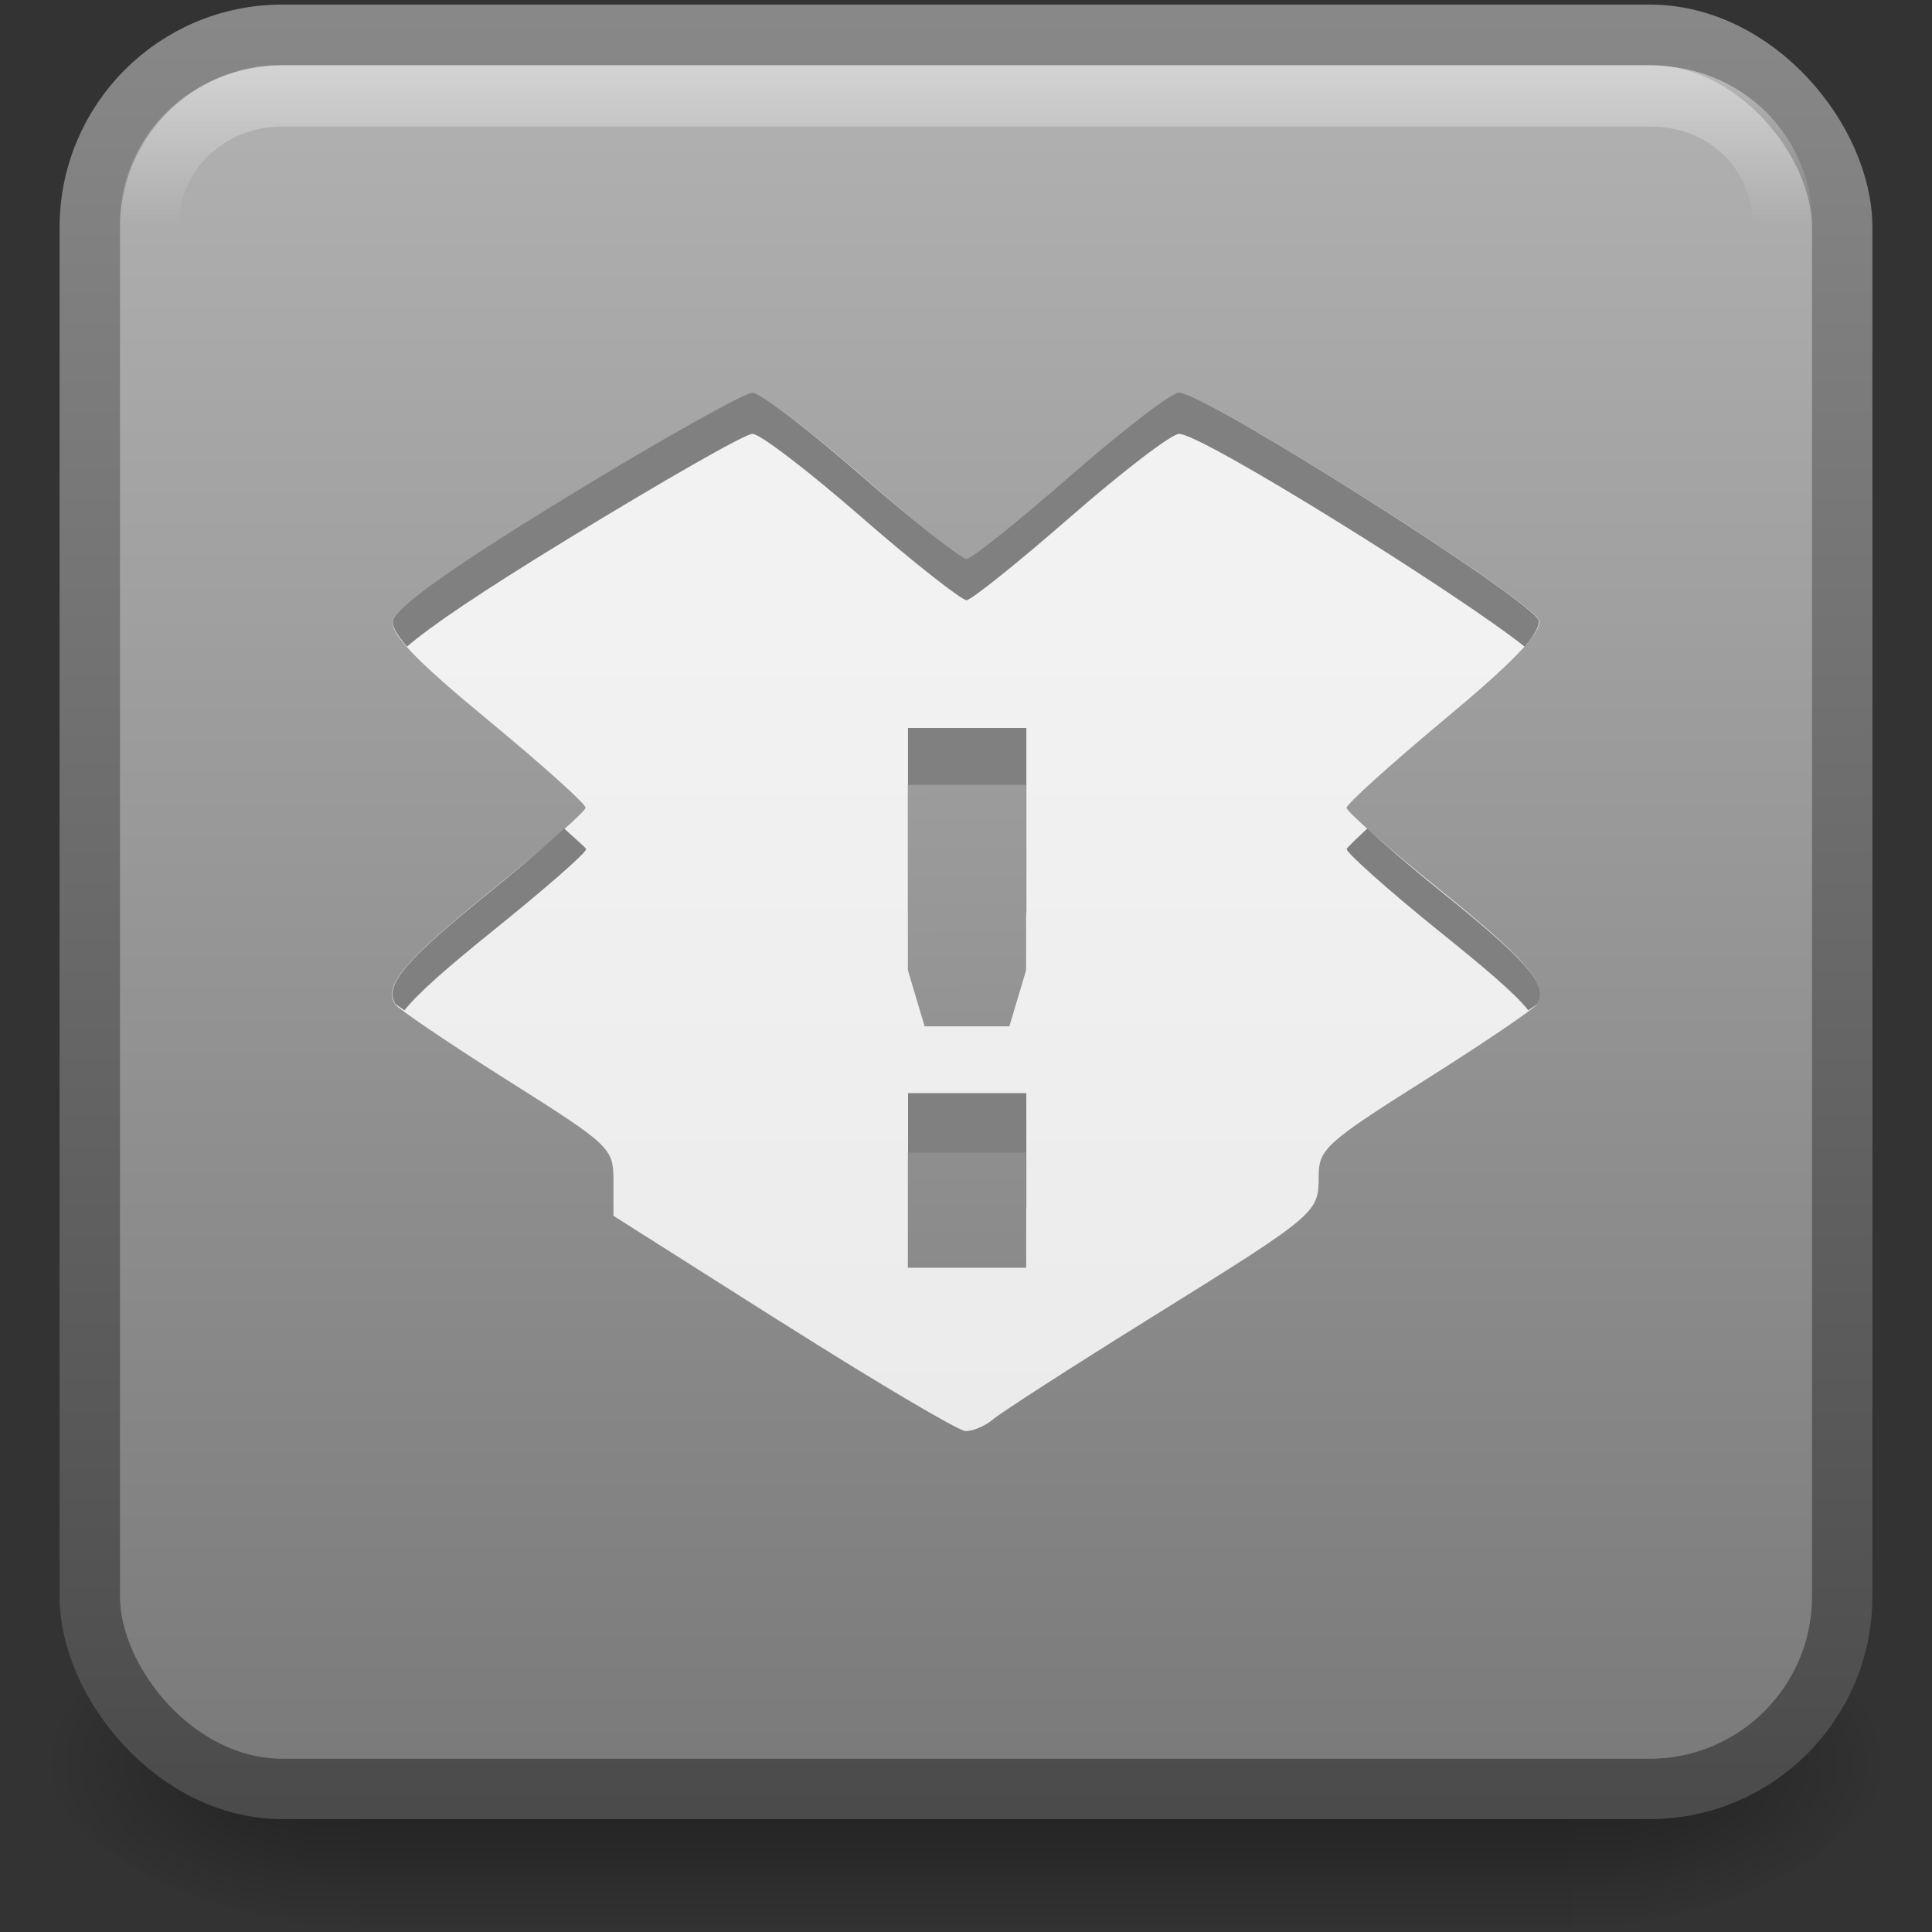 <?xml version="1.0" encoding="UTF-8" standalone="no"?>
<!-- Created with Inkscape (http://www.inkscape.org/) -->

<svg
   xmlns:dc="http://purl.org/dc/elements/1.1/"
   xmlns:cc="http://creativecommons.org/ns#"
   xmlns:rdf="http://www.w3.org/1999/02/22-rdf-syntax-ns#"
   xmlns:svg="http://www.w3.org/2000/svg"
   xmlns="http://www.w3.org/2000/svg"
   xmlns:xlink="http://www.w3.org/1999/xlink"
   xmlns:sodipodi="http://sodipodi.sourceforge.net/DTD/sodipodi-0.dtd"
   xmlns:inkscape="http://www.inkscape.org/namespaces/inkscape"
   width="32px"
   height="32px"
   id="svg2826"
   version="1.1"
   inkscape:version="0.47 r22583"
   sodipodi:docname="emblem-dropbox-syncing.svg"
   inkscape:export-filename="/home/seba/Dropbox/elementary/emblem-dropbox-unsyncable.png"
   inkscape:export-xdpi="90"
   inkscape:export-ydpi="90">
  <rect width="100%" height="100%" fill="#333333" stroke="none"/>
  <defs
     id="defs2828">
    <linearGradient
       id="linearGradient5479">
      <stop
         style="stop-color:#797979;stop-opacity:1"
         offset="0"
         id="stop5481" />
      <stop
         style="stop-color:#b3b3b3;stop-opacity:1"
         offset="1"
         id="stop5483" />
    </linearGradient>
    <linearGradient
       id="linearGradient5008">
      <stop
         id="stop5010"
         offset="0"
         style="stop-color:#4d78a7;stop-opacity:1" />
      <stop
         id="stop5012"
         offset="1"
         style="stop-color:#a8c8ea;stop-opacity:1" />
    </linearGradient>
    <linearGradient
       inkscape:collect="always"
       id="linearGradient4564">
      <stop
         style="stop-color:#f2f2f2;stop-opacity:1"
         offset="0"
         id="stop4566" />
      <stop
         style="stop-color:#ebebeb;stop-opacity:1"
         offset="1"
         id="stop4568" />
    </linearGradient>
    <linearGradient
       inkscape:collect="always"
       id="linearGradient4476">
      <stop
         style="stop-color:#ffffff;stop-opacity:1;"
         offset="0"
         id="stop4478" />
      <stop
         style="stop-color:#ffffff;stop-opacity:0;"
         offset="1"
         id="stop4480" />
    </linearGradient>
    <linearGradient
       inkscape:collect="always"
       id="linearGradient3640">
      <stop
         style="stop-color:#4b4b4b;stop-opacity:1"
         offset="0"
         id="stop3642" />
      <stop
         style="stop-color:#888888;stop-opacity:1"
         offset="1"
         id="stop3644" />
    </linearGradient>
    <inkscape:perspective
       sodipodi:type="inkscape:persp3d"
       inkscape:vp_x="0 : 16 : 1"
       inkscape:vp_y="0 : 1000 : 0"
       inkscape:vp_z="32 : 16 : 1"
       inkscape:persp3d-origin="16 : 10.666667 : 1"
       id="perspective2834" />
    <inkscape:perspective
       id="perspective2844"
       inkscape:persp3d-origin="0.5 : 0.33333333 : 1"
       inkscape:vp_z="1 : 0.5 : 1"
       inkscape:vp_y="0 : 1000 : 0"
       inkscape:vp_x="0 : 0.5 : 1"
       sodipodi:type="inkscape:persp3d" />
    <inkscape:perspective
       id="perspective2858"
       inkscape:persp3d-origin="0.5 : 0.33333333 : 1"
       inkscape:vp_z="1 : 0.5 : 1"
       inkscape:vp_y="0 : 1000 : 0"
       inkscape:vp_x="0 : 0.5 : 1"
       sodipodi:type="inkscape:persp3d" />
    <inkscape:perspective
       id="perspective4343"
       inkscape:persp3d-origin="0.5 : 0.33333333 : 1"
       inkscape:vp_z="1 : 0.5 : 1"
       inkscape:vp_y="0 : 1000 : 0"
       inkscape:vp_x="0 : 0.5 : 1"
       sodipodi:type="inkscape:persp3d" />
    <linearGradient
       id="linearGradient5060-6">
      <stop
         id="stop5062-3"
         style="stop-color:#000000;stop-opacity:1"
         offset="0" />
      <stop
         id="stop5064-1"
         style="stop-color:#000000;stop-opacity:0"
         offset="1" />
    </linearGradient>
    <linearGradient
       inkscape:collect="always"
       xlink:href="#linearGradient5048-7"
       id="linearGradient2456"
       gradientUnits="userSpaceOnUse"
       gradientTransform="matrix(0.066,0,0,0.025,0.314,31.942)"
       x1="302.857"
       y1="366.648"
       x2="302.857"
       y2="609.505" />
    <linearGradient
       id="linearGradient5048-7">
      <stop
         id="stop5050-5"
         style="stop-color:#000000;stop-opacity:0"
         offset="0" />
      <stop
         id="stop5056-9"
         style="stop-color:#000000;stop-opacity:1"
         offset="0.5" />
      <stop
         id="stop5052-6"
         style="stop-color:#000000;stop-opacity:0"
         offset="1" />
    </linearGradient>
    <linearGradient
       id="linearGradient4357">
      <stop
         id="stop4359"
         style="stop-color:#000000;stop-opacity:1"
         offset="0" />
      <stop
         id="stop4361"
         style="stop-color:#000000;stop-opacity:0"
         offset="1" />
    </linearGradient>
    <inkscape:perspective
       id="perspective4428"
       inkscape:persp3d-origin="0.5 : 0.33333333 : 1"
       inkscape:vp_z="1 : 0.5 : 1"
       inkscape:vp_y="0 : 1000 : 0"
       inkscape:vp_x="0 : 0.5 : 1"
       sodipodi:type="inkscape:persp3d" />
    <linearGradient
       inkscape:collect="always"
       xlink:href="#linearGradient3648-9"
       id="linearGradient3654-5"
       x1="9.323"
       y1="41.43"
       x2="9.323"
       y2="-2.086"
       gradientUnits="userSpaceOnUse" />
    <linearGradient
       inkscape:collect="always"
       id="linearGradient3648-9">
      <stop
         style="stop-color:#53a152;stop-opacity:1;"
         offset="0"
         id="stop3650-1" />
      <stop
         style="stop-color:#c6e587;stop-opacity:1"
         offset="1"
         id="stop3652-2" />
    </linearGradient>
    <linearGradient
       inkscape:collect="always"
       xlink:href="#linearGradient3640-9"
       id="linearGradient3646-8"
       x1="15.271"
       y1="41.43"
       x2="15.271"
       y2="-2.078"
       gradientUnits="userSpaceOnUse" />
    <linearGradient
       inkscape:collect="always"
       id="linearGradient3640-9">
      <stop
         style="stop-color:#487249;stop-opacity:1;"
         offset="0"
         id="stop3642-6" />
      <stop
         style="stop-color:#b5d66a;stop-opacity:1"
         offset="1"
         id="stop3644-0" />
    </linearGradient>
    <inkscape:perspective
       id="perspective4494"
       inkscape:persp3d-origin="0.5 : 0.33333333 : 1"
       inkscape:vp_z="1 : 0.5 : 1"
       inkscape:vp_y="0 : 1000 : 0"
       inkscape:vp_x="0 : 0.5 : 1"
       sodipodi:type="inkscape:persp3d" />
    <inkscape:perspective
       id="perspective4516"
       inkscape:persp3d-origin="0.5 : 0.33333333 : 1"
       inkscape:vp_z="1 : 0.5 : 1"
       inkscape:vp_y="0 : 1000 : 0"
       inkscape:vp_x="0 : 0.5 : 1"
       sodipodi:type="inkscape:persp3d" />
    <inkscape:perspective
       id="perspective4540"
       inkscape:persp3d-origin="0.5 : 0.33333333 : 1"
       inkscape:vp_z="1 : 0.5 : 1"
       inkscape:vp_y="0 : 1000 : 0"
       inkscape:vp_x="0 : 0.5 : 1"
       sodipodi:type="inkscape:persp3d" />
    <inkscape:perspective
       id="perspective4556"
       inkscape:persp3d-origin="0.5 : 0.33333333 : 1"
       inkscape:vp_z="1 : 0.5 : 1"
       inkscape:vp_y="0 : 1000 : 0"
       inkscape:vp_x="0 : 0.5 : 1"
       sodipodi:type="inkscape:persp3d" />
    <inkscape:perspective
       id="perspective4601"
       inkscape:persp3d-origin="0.5 : 0.33333333 : 1"
       inkscape:vp_z="1 : 0.5 : 1"
       inkscape:vp_y="0 : 1000 : 0"
       inkscape:vp_x="0 : 0.5 : 1"
       sodipodi:type="inkscape:persp3d" />
    <linearGradient
       inkscape:collect="always"
       xlink:href="#linearGradient4564-5"
       id="linearGradient4570-6"
       x1="15.271"
       y1="12.605"
       x2="15.271"
       y2="32.259"
       gradientUnits="userSpaceOnUse" />
    <linearGradient
       inkscape:collect="always"
       id="linearGradient4564-5">
      <stop
         style="stop-color:#f2f2f2;stop-opacity:1"
         offset="0"
         id="stop4566-9" />
      <stop
         style="stop-color:#ebebeb;stop-opacity:1"
         offset="1"
         id="stop4568-5" />
    </linearGradient>
    <inkscape:perspective
       id="perspective4711"
       inkscape:persp3d-origin="0.5 : 0.33333333 : 1"
       inkscape:vp_z="1 : 0.5 : 1"
       inkscape:vp_y="0 : 1000 : 0"
       inkscape:vp_x="0 : 0.5 : 1"
       sodipodi:type="inkscape:persp3d" />
    <linearGradient
       inkscape:collect="always"
       xlink:href="#linearGradient4564-4"
       id="linearGradient4570-2"
       x1="15.271"
       y1="12.605"
       x2="15.271"
       y2="32.259"
       gradientUnits="userSpaceOnUse" />
    <linearGradient
       inkscape:collect="always"
       id="linearGradient4564-4">
      <stop
         style="stop-color:#f2f2f2;stop-opacity:1"
         offset="0"
         id="stop4566-6" />
      <stop
         style="stop-color:#ebebeb;stop-opacity:1"
         offset="1"
         id="stop4568-1" />
    </linearGradient>
    <inkscape:perspective
       id="perspective4749"
       inkscape:persp3d-origin="0.5 : 0.33333333 : 1"
       inkscape:vp_z="1 : 0.5 : 1"
       inkscape:vp_y="0 : 1000 : 0"
       inkscape:vp_x="0 : 0.5 : 1"
       sodipodi:type="inkscape:persp3d" />
    <inkscape:perspective
       id="perspective4772"
       inkscape:persp3d-origin="0.5 : 0.33333333 : 1"
       inkscape:vp_z="1 : 0.5 : 1"
       inkscape:vp_y="0 : 1000 : 0"
       inkscape:vp_x="0 : 0.5 : 1"
       sodipodi:type="inkscape:persp3d" />
    <linearGradient
       inkscape:collect="always"
       xlink:href="#linearGradient3648-5"
       id="linearGradient4701-4"
       x1="9.323"
       y1="41.43"
       x2="9.323"
       y2="-2.086"
       gradientUnits="userSpaceOnUse" />
    <linearGradient
       inkscape:collect="always"
       id="linearGradient3648-5">
      <stop
         style="stop-color:#53a152;stop-opacity:1;"
         offset="0"
         id="stop3650-0" />
      <stop
         style="stop-color:#c6e587;stop-opacity:1"
         offset="1"
         id="stop3652-29" />
    </linearGradient>
    <inkscape:perspective
       id="perspective4810"
       inkscape:persp3d-origin="0.5 : 0.33333333 : 1"
       inkscape:vp_z="1 : 0.5 : 1"
       inkscape:vp_y="0 : 1000 : 0"
       inkscape:vp_x="0 : 0.5 : 1"
       sodipodi:type="inkscape:persp3d" />
    <linearGradient
       inkscape:collect="always"
       xlink:href="#linearGradient5048-7"
       id="linearGradient4839"
       gradientUnits="userSpaceOnUse"
       gradientTransform="matrix(0.066,0,0,0.025,-9.397,29.944)"
       x1="302.857"
       y1="366.648"
       x2="302.857"
       y2="609.505" />
    <radialGradient
       inkscape:collect="always"
       xlink:href="#linearGradient5060-6"
       id="radialGradient4841"
       gradientUnits="userSpaceOnUse"
       gradientTransform="matrix(0.066,0,0,0.025,-9.385,29.944)"
       cx="605.714"
       cy="486.648"
       fx="605.714"
       fy="486.648"
       r="117.143" />
    <radialGradient
       inkscape:collect="always"
       xlink:href="#linearGradient5060-6"
       id="radialGradient4843"
       gradientUnits="userSpaceOnUse"
       gradientTransform="matrix(-0.066,0,0,0.025,37.962,29.944)"
       cx="605.714"
       cy="486.648"
       fx="605.714"
       fy="486.648"
       r="117.143" />
    <linearGradient
       inkscape:collect="always"
       xlink:href="#linearGradient5479"
       id="linearGradient4845"
       gradientUnits="userSpaceOnUse"
       gradientTransform="matrix(0.669,0,0,0.683,5.756,1.887)"
       x1="9.323"
       y1="41.43"
       x2="9.323"
       y2="-2.086" />
    <linearGradient
       inkscape:collect="always"
       xlink:href="#linearGradient3640"
       id="linearGradient4847"
       gradientUnits="userSpaceOnUse"
       gradientTransform="matrix(0.669,0,0,0.683,5.756,1.887)"
       x1="15.271"
       y1="41.43"
       x2="15.271"
       y2="-2.078" />
    <linearGradient
       inkscape:collect="always"
       xlink:href="#linearGradient4476"
       id="linearGradient4849"
       gradientUnits="userSpaceOnUse"
       x1="15.266"
       y1="-5.814"
       x2="15.266"
       y2="3.028" />
    <linearGradient
       inkscape:collect="always"
       xlink:href="#linearGradient4564"
       id="linearGradient4851"
       gradientUnits="userSpaceOnUse"
       gradientTransform="matrix(0.683,0,0,0.683,5.536,1.887)"
       x1="15.271"
       y1="12.605"
       x2="15.271"
       y2="32.259" />
    <inkscape:perspective
       id="perspective4865"
       inkscape:persp3d-origin="0.5 : 0.33333333 : 1"
       inkscape:vp_z="1 : 0.5 : 1"
       inkscape:vp_y="0 : 1000 : 0"
       inkscape:vp_x="0 : 0.5 : 1"
       sodipodi:type="inkscape:persp3d" />
    <inkscape:perspective
       id="perspective5002"
       inkscape:persp3d-origin="0.5 : 0.33333333 : 1"
       inkscape:vp_z="1 : 0.5 : 1"
       inkscape:vp_y="0 : 1000 : 0"
       inkscape:vp_x="0 : 0.5 : 1"
       sodipodi:type="inkscape:persp3d" />
    <inkscape:perspective
       id="perspective5032"
       inkscape:persp3d-origin="0.5 : 0.33333333 : 1"
       inkscape:vp_z="1 : 0.5 : 1"
       inkscape:vp_y="0 : 1000 : 0"
       inkscape:vp_x="0 : 0.5 : 1"
       sodipodi:type="inkscape:persp3d" />
    <linearGradient
       inkscape:collect="always"
       xlink:href="#linearGradient5008"
       id="linearGradient5066"
       x1="12.022"
       y1="30.972"
       x2="12.022"
       y2="1.228"
       gradientUnits="userSpaceOnUse" />
    <linearGradient
       inkscape:collect="always"
       xlink:href="#linearGradient5008"
       id="linearGradient5076"
       gradientUnits="userSpaceOnUse"
       x1="12.022"
       y1="30.972"
       x2="12.022"
       y2="1.228" />
    <linearGradient
       inkscape:collect="always"
       xlink:href="#linearGradient5008"
       id="linearGradient5078"
       gradientUnits="userSpaceOnUse"
       x1="12.022"
       y1="30.972"
       x2="12.022"
       y2="1.228" />
    <inkscape:perspective
       id="perspective5088"
       inkscape:persp3d-origin="0.5 : 0.33333333 : 1"
       inkscape:vp_z="1 : 0.5 : 1"
       inkscape:vp_y="0 : 1000 : 0"
       inkscape:vp_x="0 : 0.5 : 1"
       sodipodi:type="inkscape:persp3d" />
    <linearGradient
       id="linearGradient5008-6"
       inkscape:collect="always">
      <stop
         id="stop5010-6"
         offset="0"
         style="stop-color:#4d78a7;stop-opacity:1" />
      <stop
         id="stop5012-8"
         offset="1"
         style="stop-color:#a8c8ea;stop-opacity:1" />
    </linearGradient>
    <linearGradient
       inkscape:collect="always"
       xlink:href="#linearGradient5008-6"
       id="linearGradient5078-1"
       gradientUnits="userSpaceOnUse"
       x1="12.022"
       y1="30.972"
       x2="12.022"
       y2="1.228" />
    <linearGradient
       inkscape:collect="always"
       xlink:href="#linearGradient5008"
       id="linearGradient5260"
       gradientUnits="userSpaceOnUse"
       x1="12.022"
       y1="30.972"
       x2="12.022"
       y2="1.228" />
    <linearGradient
       inkscape:collect="always"
       xlink:href="#linearGradient5008"
       id="linearGradient5266"
       gradientUnits="userSpaceOnUse"
       x1="12.022"
       y1="30.972"
       x2="12.022"
       y2="1.228" />
    <linearGradient
       inkscape:collect="always"
       xlink:href="#linearGradient5008"
       id="linearGradient5268"
       gradientUnits="userSpaceOnUse"
       x1="12.022"
       y1="30.972"
       x2="12.022"
       y2="1.228" />
    <linearGradient
       inkscape:collect="always"
       xlink:href="#linearGradient5008"
       id="linearGradient5284"
       gradientUnits="userSpaceOnUse"
       x1="12.022"
       y1="30.972"
       x2="12.022"
       y2="1.228" />
    <linearGradient
       inkscape:collect="always"
       xlink:href="#linearGradient5008"
       id="linearGradient5286"
       gradientUnits="userSpaceOnUse"
       x1="12.022"
       y1="30.972"
       x2="12.022"
       y2="1.228" />
    <linearGradient
       inkscape:collect="always"
       xlink:href="#linearGradient5008"
       id="linearGradient5288"
       gradientUnits="userSpaceOnUse"
       x1="12.022"
       y1="30.972"
       x2="12.022"
       y2="1.228" />
    <linearGradient
       inkscape:collect="always"
       xlink:href="#linearGradient5008"
       id="linearGradient5290"
       gradientUnits="userSpaceOnUse"
       x1="-18.132"
       y1="-6.546"
       x2="-18.12"
       y2="42.885" />
    <linearGradient
       inkscape:collect="always"
       xlink:href="#linearGradient5008"
       id="linearGradient5292"
       gradientUnits="userSpaceOnUse"
       x1="-17.718"
       y1="-5.012"
       x2="-17.707"
       y2="42.151" />
    <linearGradient
       inkscape:collect="always"
       xlink:href="#linearGradient5008"
       id="linearGradient5294"
       gradientUnits="userSpaceOnUse"
       x1="12.022"
       y1="30.972"
       x2="12.022"
       y2="1.228" />
    <linearGradient
       inkscape:collect="always"
       xlink:href="#linearGradient5008"
       id="linearGradient5296"
       gradientUnits="userSpaceOnUse"
       x1="12.022"
       y1="30.972"
       x2="12.022"
       y2="1.228" />
    <inkscape:perspective
       id="perspective5306"
       inkscape:persp3d-origin="0.5 : 0.33333333 : 1"
       inkscape:vp_z="1 : 0.5 : 1"
       inkscape:vp_y="0 : 1000 : 0"
       inkscape:vp_x="0 : 0.5 : 1"
       sodipodi:type="inkscape:persp3d" />
    <linearGradient
       id="linearGradient5008-0"
       inkscape:collect="always">
      <stop
         id="stop5010-4"
         offset="0"
         style="stop-color:#4d78a7;stop-opacity:1" />
      <stop
         id="stop5012-5"
         offset="1"
         style="stop-color:#a8c8ea;stop-opacity:1" />
    </linearGradient>
    <linearGradient
       inkscape:collect="always"
       xlink:href="#linearGradient5008-0"
       id="linearGradient5294-9"
       gradientUnits="userSpaceOnUse"
       x1="12.022"
       y1="30.972"
       x2="12.022"
       y2="1.228" />
    <inkscape:perspective
       id="perspective5473"
       inkscape:persp3d-origin="0.5 : 0.33333333 : 1"
       inkscape:vp_z="1 : 0.5 : 1"
       inkscape:vp_y="0 : 1000 : 0"
       inkscape:vp_x="0 : 0.5 : 1"
       sodipodi:type="inkscape:persp3d" />
    <linearGradient
       inkscape:collect="always"
       xlink:href="#linearGradient5479"
       id="linearGradient5495"
       x1="12.022"
       y1="29.972"
       x2="11.835"
       y2="0.225"
       gradientUnits="userSpaceOnUse" />
    <inkscape:perspective
       id="perspective5505"
       inkscape:persp3d-origin="0.5 : 0.33333333 : 1"
       inkscape:vp_z="1 : 0.5 : 1"
       inkscape:vp_y="0 : 1000 : 0"
       inkscape:vp_x="0 : 0.5 : 1"
       sodipodi:type="inkscape:persp3d" />
    <linearGradient
       inkscape:collect="always"
       xlink:href="#linearGradient5479-3"
       id="linearGradient5495-7"
       x1="12.022"
       y1="29.972"
       x2="11.835"
       y2="0.225"
       gradientUnits="userSpaceOnUse" />
    <linearGradient
       id="linearGradient5479-3">
      <stop
         style="stop-color:#797979;stop-opacity:1"
         offset="0"
         id="stop5481-6" />
      <stop
         style="stop-color:#b3b3b3;stop-opacity:1"
         offset="1"
         id="stop5483-1" />
    </linearGradient>
    <linearGradient
       inkscape:collect="always"
       xlink:href="#linearGradient5479-3"
       id="linearGradient5513"
       x1="12.022"
       y1="29.972"
       x2="11.835"
       y2="0.225"
       gradientUnits="userSpaceOnUse" />
    <linearGradient
       id="linearGradient5515">
      <stop
         style="stop-color:#797979;stop-opacity:1"
         offset="0"
         id="stop5517" />
      <stop
         style="stop-color:#b3b3b3;stop-opacity:1"
         offset="1"
         id="stop5519" />
    </linearGradient>
    <inkscape:perspective
       id="perspective5565"
       inkscape:persp3d-origin="0.5 : 0.33333333 : 1"
       inkscape:vp_z="1 : 0.5 : 1"
       inkscape:vp_y="0 : 1000 : 0"
       inkscape:vp_x="0 : 0.5 : 1"
       sodipodi:type="inkscape:persp3d" />
    <linearGradient
       inkscape:collect="always"
       xlink:href="#linearGradient5479-9"
       id="linearGradient5495-4"
       x1="12.022"
       y1="29.972"
       x2="11.835"
       y2="0.225"
       gradientUnits="userSpaceOnUse" />
    <linearGradient
       id="linearGradient5479-9">
      <stop
         style="stop-color:#797979;stop-opacity:1"
         offset="0"
         id="stop5481-7" />
      <stop
         style="stop-color:#b3b3b3;stop-opacity:1"
         offset="1"
         id="stop5483-0" />
    </linearGradient>
    <linearGradient
       inkscape:collect="always"
       xlink:href="#linearGradient5479"
       id="linearGradient5599"
       gradientUnits="userSpaceOnUse"
       x1="12.022"
       y1="29.972"
       x2="11.835"
       y2="0.225"
       gradientTransform="matrix(1,0,0,0.889,0,2.344)" />
    <linearGradient
       inkscape:collect="always"
       xlink:href="#linearGradient5479"
       id="linearGradient5601"
       gradientUnits="userSpaceOnUse"
       x1="12.022"
       y1="29.972"
       x2="11.835"
       y2="0.225" />
  </defs>
  <sodipodi:namedview
     id="base"
     pagecolor="#ffffff"
     bordercolor="#666666"
     borderopacity="1.0"
     inkscape:pageopacity="0.0"
     inkscape:pageshadow="2"
     inkscape:zoom="1.4142136"
     inkscape:cx="9.8166938"
     inkscape:cy="13.589281"
     inkscape:current-layer="layer1"
     showgrid="false"
     inkscape:grid-bbox="true"
     inkscape:document-units="px"
     objecttolerance="1"
     gridtolerance="1"
     guidetolerance="1">
    <inkscape:grid
       type="xygrid"
       id="grid4855"
       empspacing="5"
       visible="true"
       enabled="true"
       snapvisiblegridlinesonly="true" />
  </sodipodi:namedview>
  <g
     id="layer1"
     inkscape:label="Layer 1"
     inkscape:groupmode="layer">
    <g
       id="g4827"
       transform="translate(0.031,-0.232)">
      <g
         transform="matrix(0.635,0,0,0.94,6.9,-10.136)"
         id="g4409">
        <rect
           style="opacity:0.402;fill:url(#linearGradient4839);fill-opacity:1;fill-rule:nonzero;stroke:none;stroke-width:1;marker:none;visibility:visible;display:inline;overflow:visible"
           id="rect2512"
           y="39.002"
           x="-1.533"
           height="6"
           width="31.644" />
        <path
           style="opacity:0.402;fill:url(#radialGradient4841);fill-opacity:1;fill-rule:nonzero;stroke:none;stroke-width:1;marker:none;visibility:visible;display:inline;overflow:visible"
           id="path2514"
           d="m 30.11,39.002 c 0,0 0,6 0,6 3.375,0.011 8.159,-1.344 8.159,-3 0,-1.656 -3.766,-2.999 -8.159,-2.999 z" />
        <path
           style="opacity:0.402;fill:url(#radialGradient4843);fill-opacity:1;fill-rule:nonzero;stroke:none;stroke-width:1;marker:none;visibility:visible;display:inline;overflow:visible"
           id="path2516"
           d="m -1.533,39.002 c 0,0 0,6 0,6 -3.375,0.011 -8.159,-1.344 -8.159,-3 0,-1.656 3.766,-2.999 8.159,-2.999 z" />
      </g>
      <rect
         ry="3.19"
         rx="3.187"
         y="0.808"
         x="1.456"
         height="29.054"
         width="29.026"
         id="rect2866"
         style="color:#000000;fill:url(#linearGradient4845);fill-opacity:1;fill-rule:nonzero;stroke:url(#linearGradient4847);stroke-width:1;stroke-linecap:round;stroke-linejoin:round;stroke-miterlimit:4;stroke-opacity:1;stroke-dasharray:none;stroke-dashoffset:0.45;marker:none;visibility:visible;display:inline;overflow:visible;enable-background:accumulate" />
      <path
         transform="matrix(0.669,0,0,0.683,5.756,1.887)"
         d="m -1.656,-0.094 c -1.876,0 -3.312,1.409 -3.312,3.188 l 0,33.156 c 0,1.779 1.448,3.219 3.312,3.219 l 33.875,0 C 34.083,39.469 35.5,38.041 35.5,36.25 l 0,-33.156 c 0,-1.791 -1.405,-3.188 -3.281,-3.188 l -33.875,0 z"
         id="path4474"
         style="color:#000000;fill:none;stroke:url(#linearGradient4849);stroke-width:1.479;stroke-linecap:round;stroke-linejoin:round;stroke-miterlimit:4;stroke-opacity:1;stroke-dasharray:none;stroke-dashoffset:0.45;marker:none;visibility:visible;display:inline;overflow:visible;enable-background:accumulate"
         inkscape:original="M -1.65625 -1.5625 C -4.2962662 -1.5625 -6.4375 0.50805511 -6.4375 3.09375 L -6.4375 36.25 C -6.4375 38.835695 -4.2962662 40.9375 -1.65625 40.9375 L 32.21875 40.9375 C 34.858766 40.9375 36.96875 38.835695 36.96875 36.25 L 36.96875 3.09375 C 36.96875 0.50805511 34.858766 -1.5625 32.21875 -1.5625 L -1.65625 -1.5625 z "
         inkscape:radius="-1.4614503"
         sodipodi:type="inkscape:offset" />
      <path
         id="path4562"
         d="m 12.934,22.147 -2.804,-1.777 0,-0.568 c 0,-0.558 -0.033,-0.589 -1.765,-1.683 -0.971,-0.613 -1.805,-1.179 -1.854,-1.257 -0.192,-0.311 0.165,-0.728 1.629,-1.908 0.839,-0.676 1.527,-1.282 1.528,-1.345 8.19e-4,-0.063 -0.728,-0.717 -1.619,-1.453 -1.189,-0.981 -1.608,-1.418 -1.575,-1.639 0.031,-0.207 0.938,-0.848 2.888,-2.04 1.564,-0.956 2.946,-1.739 3.073,-1.739 0.127,-7.52e-4 0.942,0.62 1.813,1.379 0.87,0.759 1.645,1.38 1.722,1.38 0.077,0 0.851,-0.621 1.722,-1.38 0.87,-0.759 1.686,-1.38 1.813,-1.38 0.432,5e-5 5.913,3.477 5.959,3.78 0.03,0.202 -0.436,0.686 -1.575,1.635 -0.89,0.742 -1.618,1.399 -1.617,1.46 7.51e-4,0.061 0.688,0.665 1.528,1.342 1.465,1.18 1.821,1.598 1.629,1.908 -0.049,0.079 -0.883,0.645 -1.854,1.257 -1.647,1.039 -1.765,1.147 -1.765,1.602 0,0.604 -0.016,0.618 -2.843,2.377 -1.268,0.789 -2.414,1.528 -2.548,1.641 -0.133,0.114 -0.341,0.201 -0.461,0.195 -0.12,-0.006 -1.48,-0.811 -3.023,-1.788 z"
         style="fill:url(#linearGradient4851);fill-opacity:1" />
      <path
         id="path4562-81"
         d="m 12.432,6.735 c -0.127,8.05e-4 -1.511,0.774 -3.074,1.73 -1.949,1.192 -2.851,1.844 -2.882,2.05 -0.014,0.092 0.069,0.236 0.235,0.427 0.375,-0.328 1.219,-0.9 2.647,-1.773 1.564,-0.956 2.948,-1.751 3.074,-1.751 0.127,-7.52e-4 0.945,0.629 1.815,1.388 0.87,0.759 1.653,1.367 1.729,1.367 0.077,0 0.838,-0.608 1.708,-1.367 0.87,-0.759 1.688,-1.388 1.815,-1.388 0.378,4.4e-5 4.636,2.656 5.722,3.524 0.168,-0.191 0.247,-0.344 0.235,-0.427 -0.046,-0.303 -5.524,-3.781 -5.957,-3.781 -0.127,-1.5e-5 -0.945,0.629 -1.815,1.388 -0.87,0.759 -1.631,1.367 -1.708,1.367 -0.077,0 -0.859,-0.608 -1.729,-1.367 -0.87,-0.759 -1.688,-1.389 -1.815,-1.388 z M 9.315,13.955 c -0.278,0.253 -0.664,0.593 -1.174,1.004 -1.465,1.18 -1.814,1.59 -1.623,1.901 0.006,0.01 0.119,0.082 0.149,0.107 0.237,-0.295 0.696,-0.698 1.473,-1.324 0.839,-0.676 1.536,-1.282 1.537,-1.346 3.01e-4,-0.023 -0.195,-0.185 -0.363,-0.342 z m 13.301,0 c -0.165,0.155 -0.342,0.319 -0.342,0.342 7.51e-4,0.061 0.676,0.669 1.516,1.346 0.777,0.626 1.258,1.03 1.494,1.324 0.029,-0.024 0.143,-0.097 0.149,-0.107 0.192,-0.311 -0.179,-0.721 -1.644,-1.901 -0.52,-0.419 -0.898,-0.752 -1.174,-1.004 z"
         style="fill:#808080;fill-opacity:1" />
    </g>
    <path
       d="m 15.04,12.058 1.96,0 0,3.048 -0.278,1.443 -1.405,0 -0.278,-1.443 0,-3.048 m 0,6.048 1.96,0 L 17,20 l -1.96,0 0,-1.894"
       style="font-size:12.344px;font-style:normal;font-variant:normal;font-weight:bold;font-stretch:normal;fill:#808080;fill-opacity:1;stroke:none;font-family:Battlestar;-inkscape-font-specification:Apple Garamond Bold"
       id="path5555-2"
       sodipodi:nodetypes="cccccccccccc" />
    <g
       style="font-size:12.344px;font-style:normal;font-variant:normal;font-weight:bold;font-stretch:normal;fill:url(#linearGradient5601);fill-opacity:1;stroke:none;font-family:Battlestar;-inkscape-font-specification:Apple Garamond Bold"
       id="text5485"
       transform="matrix(0.903,0,0,1,1.568,-0.102)">
      <path
         d="m 14.915,13.101 2.17,0 0,3.07 -0.307,0.93 -1.555,0 -0.307,-0.93 0,-3.07 m 0,6.092 2.17,0 0,1.907 -2.17,0 0,-1.907"
         style="fill:url(#linearGradient5599)"
         id="path5555"
         sodipodi:nodetypes="cccccccccccc" />
    </g>
  </g>
</svg>
